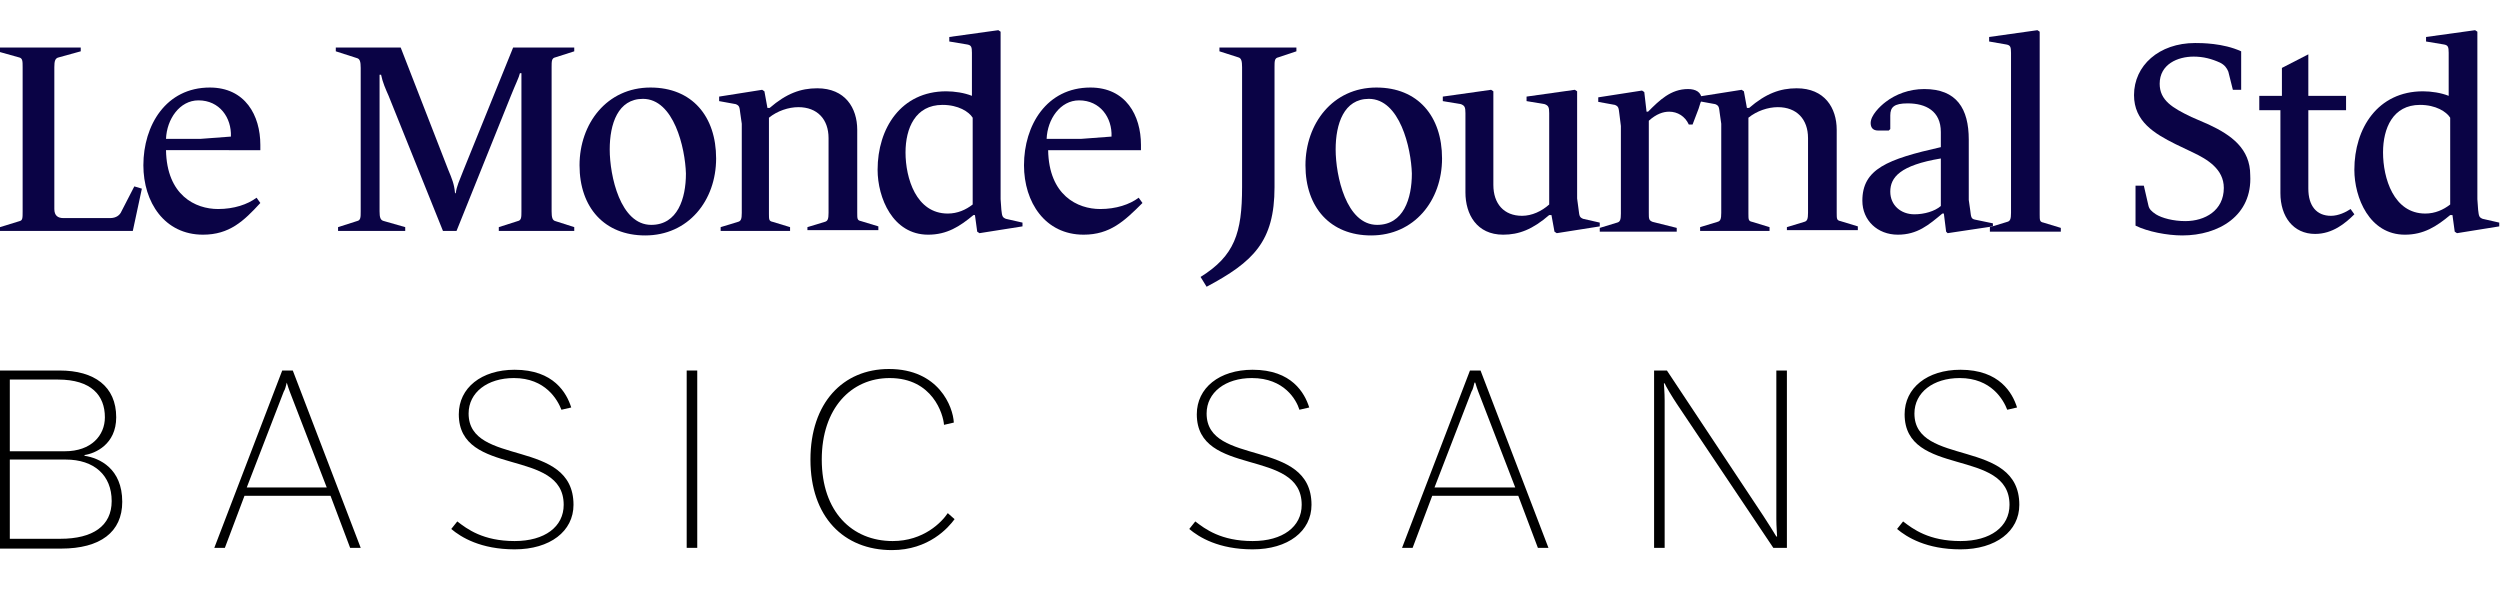 <?xml version="1.0" encoding="utf-8"?>
<!-- Generator: Adobe Illustrator 24.0.3, SVG Export Plug-In . SVG Version: 6.00 Build 0)  -->
<svg version="1.1" id="Layer_1" xmlns="http://www.w3.org/2000/svg" xmlns:xlink="http://www.w3.org/1999/xlink" x="0px" y="0px"
	 viewBox="0 0 331.3 79.9" style="enable-background:new 0 0 331.3 79.9;" xml:space="preserve">
<style type="text/css">
	.st0{fill:#0A0345;}
	.st1{fill:#FCB614;}
	.st2{fill:#37B34A;}
	.st3{fill:#22205F;}
</style>
<g>
	<path class="st0" d="M17.6,30.6H0v-0.5l2.6-0.8C3,29.2,3,28.9,3,28V8.9c0-0.8,0-1.2-0.5-1.3L0,6.9V6.3h10.7v0.5L7.8,7.6
		C7.3,7.7,7.2,8.1,7.2,8.9v18.8c0,0.9,0.5,1.2,1.2,1.2h6.2c0.8,0,1.3-0.4,1.5-0.9l1.7-3.3l1,0.3L17.6,30.6z"/>
	<path class="st0" d="M26.9,31.1c-5.1,0-7.9-4.3-7.9-9.2c0-5.3,3-10.3,8.8-10.3c4.7,0,6.7,3.7,6.7,7.6c0,0.2,0,0.4,0,0.7H22
		c0.1,6,3.9,7.8,6.9,7.8c2.1,0,3.9-0.6,5.1-1.5l0.5,0.7C32.3,29.3,30.4,31.1,26.9,31.1z M26.3,13.3c-2.5,0-4.2,2.5-4.3,5.1h4.6
		l4-0.3C30.7,15.6,29.1,13.3,26.3,13.3z"/>
	<path class="st0" d="M66.1,30.6v-0.5l2.5-0.8c0.5-0.1,0.5-0.5,0.5-1.3V12.7c0-0.9,0-2,0-3h-0.2c-0.1,0.5-0.6,1.5-1.2,3l-7.2,17.9
		h-1.8l-7.2-17.9c-0.4-0.9-0.8-1.8-1-2.8h-0.2c0,0.5,0,1.2,0,2.8V28c0,0.8,0.1,1.2,0.6,1.3l2.8,0.8v0.5h-8.9v-0.5l2.5-0.8
		c0.5-0.1,0.5-0.5,0.5-1.3v-19c0-0.8-0.1-1.2-0.5-1.3l-2.8-0.9V6.3h8.6l6.3,16.2c0.5,1.2,0.8,1.9,0.9,3.1h0.1c0.1-0.9,0.5-1.7,1-3
		l6.6-16.3h8.1v0.5l-2.5,0.8c-0.5,0.1-0.5,0.5-0.5,1.3V28c0,0.8,0.1,1.2,0.5,1.3l2.5,0.8v0.5H66.1z"/>
	<path class="st0" d="M85.5,31.2c-5.4,0-8.7-3.7-8.7-9.3c0-5.5,3.6-10.3,9.4-10.3c5.5,0,8.7,3.8,8.7,9.4
		C94.9,26.6,91.2,31.2,85.5,31.2z M85.2,13.1c-3.3,0-4.4,3.3-4.4,6.7c0,3.5,1.4,10,5.5,10c3.5,0,4.6-3.5,4.6-6.8
		C90.8,19.6,89.3,13.1,85.2,13.1z"/>
	<path class="st0" d="M107,30.6v-0.5l2.3-0.7c0.4-0.1,0.5-0.4,0.5-1.2v-9.9c0-2.5-1.5-4.1-4-4.1c-1.3,0-2.8,0.5-3.9,1.4v12.7
		c0,0.8,0,1,0.5,1.1l2.3,0.7v0.5h-9.2v-0.5l2.3-0.7c0.4-0.1,0.5-0.4,0.5-1.2V16.4L98.1,15c-0.1-0.8-0.1-1-0.6-1.2l-2.2-0.4v-0.6
		l5.7-0.9l0.3,0.2l0.4,2.2h0.3c2.2-1.9,4.1-2.6,6.3-2.6c3.7,0,5.3,2.6,5.3,5.5v11c0,0.8,0,1,0.5,1.1l2.3,0.7v0.5H107z"/>
	<path class="st0" d="M129.8,30.9l-0.3-0.2l-0.3-2.2H129c-1.8,1.5-3.5,2.6-6,2.6c-4.7,0-6.7-4.9-6.7-8.6c0-5.5,3.1-10.4,9.1-10.4
		c1.1,0,2.4,0.2,3.4,0.6V7c0-0.8-0.1-1-0.6-1.1l-2.4-0.4V4.9l6.5-0.9l0.3,0.2v22.2l0.1,1.4c0.1,0.8,0.1,1,0.6,1.2l2.2,0.5V30
		L129.8,30.9z M128.9,15.6c-0.5-0.8-1.9-1.7-4-1.7c-3.6,0-4.9,3.1-4.9,6.3c0,3.4,1.4,8.1,5.6,8.1c1.3,0,2.4-0.5,3.3-1.2V15.6z"/>
	<path class="st0" d="M143.6,31.1c-5.1,0-7.9-4.3-7.9-9.2c0-5.3,3-10.3,8.8-10.3c4.7,0,6.7,3.7,6.7,7.6c0,0.2,0,0.4,0,0.7h-12.3
		c0.1,6,3.9,7.8,6.9,7.8c2.1,0,3.9-0.6,5.1-1.5l0.5,0.7C149,29.3,147.1,31.1,143.6,31.1z M143,13.3c-2.5,0-4.2,2.5-4.3,5.1h4.6
		l4-0.3C147.4,15.6,145.8,13.3,143,13.3z"/>
	<path class="st0" d="M169.4,7.6c-0.5,0.1-0.5,0.5-0.5,1.3v15.9c0,7.2-2.8,9.9-9,13.2l-0.8-1.3c4.5-2.8,5.5-5.8,5.5-11.9V8.9
		c0-0.8-0.1-1.2-0.5-1.3l-2.5-0.8V6.3h10.2v0.5L169.4,7.6z"/>
	<path class="st0" d="M181.7,31.2c-5.4,0-8.7-3.7-8.7-9.3c0-5.5,3.6-10.3,9.4-10.3c5.5,0,8.7,3.8,8.7,9.4
		C191.1,26.6,187.4,31.2,181.7,31.2z M181.4,13.1c-3.3,0-4.4,3.3-4.4,6.7c0,3.5,1.4,10,5.5,10c3.5,0,4.6-3.5,4.6-6.8
		C187,19.6,185.5,13.1,181.4,13.1z"/>
	<path class="st0" d="M206.3,30.9l-0.3-0.2l-0.4-2.2h-0.3c-2.2,1.9-4,2.6-6.1,2.6c-3.5,0-5-2.7-5-5.6V15c0-0.8-0.1-1-0.6-1.2
		l-2.4-0.4v-0.6l6.4-0.9l0.3,0.2v12.4c0,2.5,1.4,4.1,3.8,4.1c1.3,0,2.6-0.6,3.6-1.5V15c0-0.8-0.1-1-0.6-1.2l-2.4-0.4v-0.6l6.4-0.9
		l0.3,0.2v14.2l0.2,1.5c0.1,0.8,0.1,1,0.6,1.2l2.2,0.5V30L206.3,30.9z"/>
	<path class="st0" d="M225.1,14.4l-0.8,2.1h-0.5c-0.5-1.1-1.5-1.7-2.6-1.7c-0.8,0-1.7,0.3-2.7,1.2v12.2c0,0.8,0,1,0.5,1.2l3.2,0.8
		v0.5h-10.2v-0.5l2.3-0.7c0.4-0.1,0.5-0.4,0.5-1.2V16.7l-0.2-1.6c-0.1-0.8-0.1-1-0.6-1.2l-2.2-0.4v-0.6l5.8-0.9l0.3,0.2l0.3,2.6h0.2
		c1.5-1.5,3-3,5.3-3c1,0,1.8,0.4,1.8,1.4C225.4,13.5,225.2,14,225.1,14.4z"/>
	<path class="st0" d="M236.8,30.6v-0.5l2.3-0.7c0.4-0.1,0.5-0.4,0.5-1.2v-9.9c0-2.5-1.5-4.1-4-4.1c-1.3,0-2.8,0.5-3.9,1.4v12.7
		c0,0.8,0,1,0.5,1.1l2.3,0.7v0.5h-9.2v-0.5l2.3-0.7c0.4-0.1,0.5-0.4,0.5-1.2V16.4l-0.2-1.4c-0.1-0.8-0.1-1-0.6-1.2l-2.2-0.4v-0.6
		l5.7-0.9l0.3,0.2l0.4,2.2h0.3c2.2-1.9,4.1-2.6,6.3-2.6c3.7,0,5.3,2.6,5.3,5.5v11c0,0.8,0,1,0.5,1.1l2.3,0.7v0.5H236.8z"/>
	<path class="st0" d="M258.1,30.9l-0.2-0.2l-0.3-2.4h-0.2c-1.8,1.5-3.3,2.8-5.9,2.8c-2.7,0-4.7-1.9-4.7-4.5c0-4.2,3.3-5.5,10.4-7.1
		v-2c0-2.8-2-3.8-4.4-3.8c-1.8,0-2.3,0.5-2.3,1.6v1.8l-0.2,0.2h-1.4c-0.8,0-1-0.5-1-1c0-1,1.2-2.2,2-2.8c1.3-1,3.1-1.7,5.1-1.7
		c4.3,0,5.9,2.6,5.9,6.7v8l0.2,1.4c0.1,0.8,0.1,1.1,0.6,1.2l2.4,0.5V30L258.1,30.9z M257.2,21c-5.4,0.9-6.7,2.5-6.7,4.4
		c0,1.8,1.4,3,3.2,3c1.3,0,2.7-0.4,3.5-1.1V21z"/>
	<path class="st0" d="M263.7,30.6v-0.5l2.3-0.7c0.4-0.1,0.5-0.4,0.5-1.2V7c0-0.8-0.1-1-0.6-1.1l-2.3-0.4V4.9l6.4-0.9l0.3,0.2v24.2
		c0,0.8,0,1,0.5,1.1l2.3,0.7v0.5H263.7z"/>
	<path class="st0" d="M289.2,31.2c-2,0-4.6-0.5-6.2-1.3v-5.3h1.1l0.6,2.6c0.1,0.5,0.4,0.8,1,1.2c0.8,0.5,2.3,0.9,3.9,0.9
		c2.6,0,5.1-1.4,5.1-4.4c0-2.5-2.2-3.8-4.1-4.7l-2.3-1.1c-2.8-1.4-5.5-3-5.5-6.5c0-3.9,3.3-6.9,8.1-6.9c0.8,0,3.7,0,6.1,1.1v5.1
		h-1.1l-0.6-2.4c-0.2-0.5-0.5-0.9-1.1-1.2c-1.1-0.5-2.2-0.8-3.5-0.8c-2.1,0-4.5,1-4.5,3.6c0,2.2,1.7,3.2,4.2,4.4l2.3,1
		c3,1.4,5.5,3.2,5.5,6.7C298.5,28.6,294,31.2,289.2,31.2z"/>
	<path class="st0" d="M306.8,31c-2.9,0-4.6-2.3-4.6-5.4V14.6h-2.8v-1.9h3V9l3.5-1.8v5.5h5v1.9h-5V25c0,2.3,1.1,3.6,3,3.6
		c1,0,2-0.5,2.6-0.9l0.5,0.7C310.8,29.6,309.1,31,306.8,31z"/>
	<path class="st0" d="M325.6,30.9l-0.3-0.2l-0.3-2.2h-0.3c-1.8,1.5-3.5,2.6-6,2.6c-4.7,0-6.7-4.9-6.7-8.6c0-5.5,3.1-10.4,9.1-10.4
		c1.1,0,2.4,0.2,3.4,0.6V7c0-0.8-0.1-1-0.6-1.1l-2.4-0.4V4.9l6.5-0.9l0.3,0.2v22.2l0.1,1.4c0.1,0.8,0.1,1,0.6,1.2l2.2,0.5V30
		L325.6,30.9z M324.7,15.6c-0.5-0.8-1.9-1.7-4-1.7c-3.6,0-4.9,3.1-4.9,6.3c0,3.4,1.4,8.1,5.6,8.1c1.3,0,2.4-0.5,3.3-1.2V15.6z"/>
</g>
<g>
	<path d="M16.2,66.5c0,4-2.9,6.2-8.1,6.2H0V49.1h7.9c4.6,0,7.5,2.1,7.5,6.2c0,3.6-2.8,4.8-4.2,5v0.1C13.2,60.7,16.2,62.1,16.2,66.5z
		 M7.7,50.3H1.3v9.5h7.3c3.5,0,5.3-2.1,5.3-4.5C13.9,52.4,12.1,50.3,7.7,50.3z M14.8,66.4c0-3.4-2.3-5.5-6.1-5.5H1.3v10.5H8
		C12.3,71.4,14.8,69.7,14.8,66.4z"/>
	<path d="M43.8,65.7H32.4l-2.6,6.9h-1.4l9-23.5h1.4l9,23.5h-1.4L43.8,65.7z M43.3,64.6l-4.9-12.7c-0.1-0.3-0.3-0.8-0.4-1.2H38
		c-0.1,0.4-0.2,0.9-0.4,1.2l-4.9,12.7H43.3z"/>
	<path d="M68.1,50.1c-3.5,0-6,1.9-6,4.7C62.1,61.9,76,58,76,66.9c0,3.5-3.1,5.9-7.8,5.9c-4.5,0-7.1-1.6-8.4-2.7l0.8-1
		c1.3,1,3.4,2.6,7.6,2.6c4,0,6.5-1.9,6.5-4.8c0-7.6-13.9-3.6-13.9-12c0-3.5,3-5.9,7.4-5.9c5.2,0,6.9,3.1,7.5,5l-1.3,0.3
		C73.9,53,72.3,50.1,68.1,50.1z"/>
	<path d="M91,49.1h1.4v23.5H91V49.1z"/>
	<path d="M126.4,56l-1.3,0.3c-0.1-1.4-1.5-6.2-7.2-6.2c-5.1,0-9,4-9,10.8c0,6.9,4,10.8,9.4,10.8c4.1,0,6.5-2.5,7.3-3.7l0.9,0.8
		c-0.8,1.1-3.4,4.1-8.3,4.1c-6.4,0-10.8-4.4-10.8-12c0-7.5,4.3-12,10.4-12C124.4,48.9,126.3,53.9,126.4,56z"/>
	<path d="M165.9,50.1c-3.5,0-6,1.9-6,4.7c0,7.1,13.9,3.2,13.9,12.1c0,3.5-3.1,5.9-7.8,5.9c-4.5,0-7.1-1.6-8.4-2.7l0.8-1
		c1.3,1,3.4,2.6,7.6,2.6c4,0,6.5-1.9,6.5-4.8c0-7.6-13.9-3.6-13.9-12c0-3.5,3-5.9,7.4-5.9c5.2,0,6.9,3.1,7.5,5l-1.3,0.3
		C171.8,53,170.2,50.1,165.9,50.1z"/>
	<path d="M201.2,65.7h-11.4l-2.6,6.9h-1.4l9-23.5h1.4l9,23.5h-1.4L201.2,65.7z M200.8,64.6l-4.9-12.7c-0.1-0.3-0.3-0.8-0.4-1.2h-0.1
		c-0.1,0.4-0.2,0.9-0.4,1.2l-4.9,12.7H200.8z"/>
	<path d="M236.8,72.6H235l-12.8-19.1c-0.6-0.9-1.5-2.4-1.6-2.7l-0.1,0c0,0.2,0.1,1.2,0.1,2.3v19.5h-1.4V49.1h1.7l12.8,19.3
		c0.7,1.1,1.3,2,1.7,2.7l0.1,0c0-0.3-0.1-1.3-0.1-2.3V49.1h1.4V72.6z"/>
	<path d="M259.7,50.1c-3.5,0-6,1.9-6,4.7c0,7.1,13.9,3.2,13.9,12.1c0,3.5-3.1,5.9-7.8,5.9c-4.5,0-7.1-1.6-8.4-2.7l0.8-1
		c1.3,1,3.4,2.6,7.6,2.6c4,0,6.5-1.9,6.5-4.8c0-7.6-13.9-3.6-13.9-12c0-3.5,3-5.9,7.4-5.9c5.2,0,6.9,3.1,7.5,5l-1.3,0.3
		C265.5,53,263.9,50.1,259.7,50.1z"/>
</g>
</svg>
